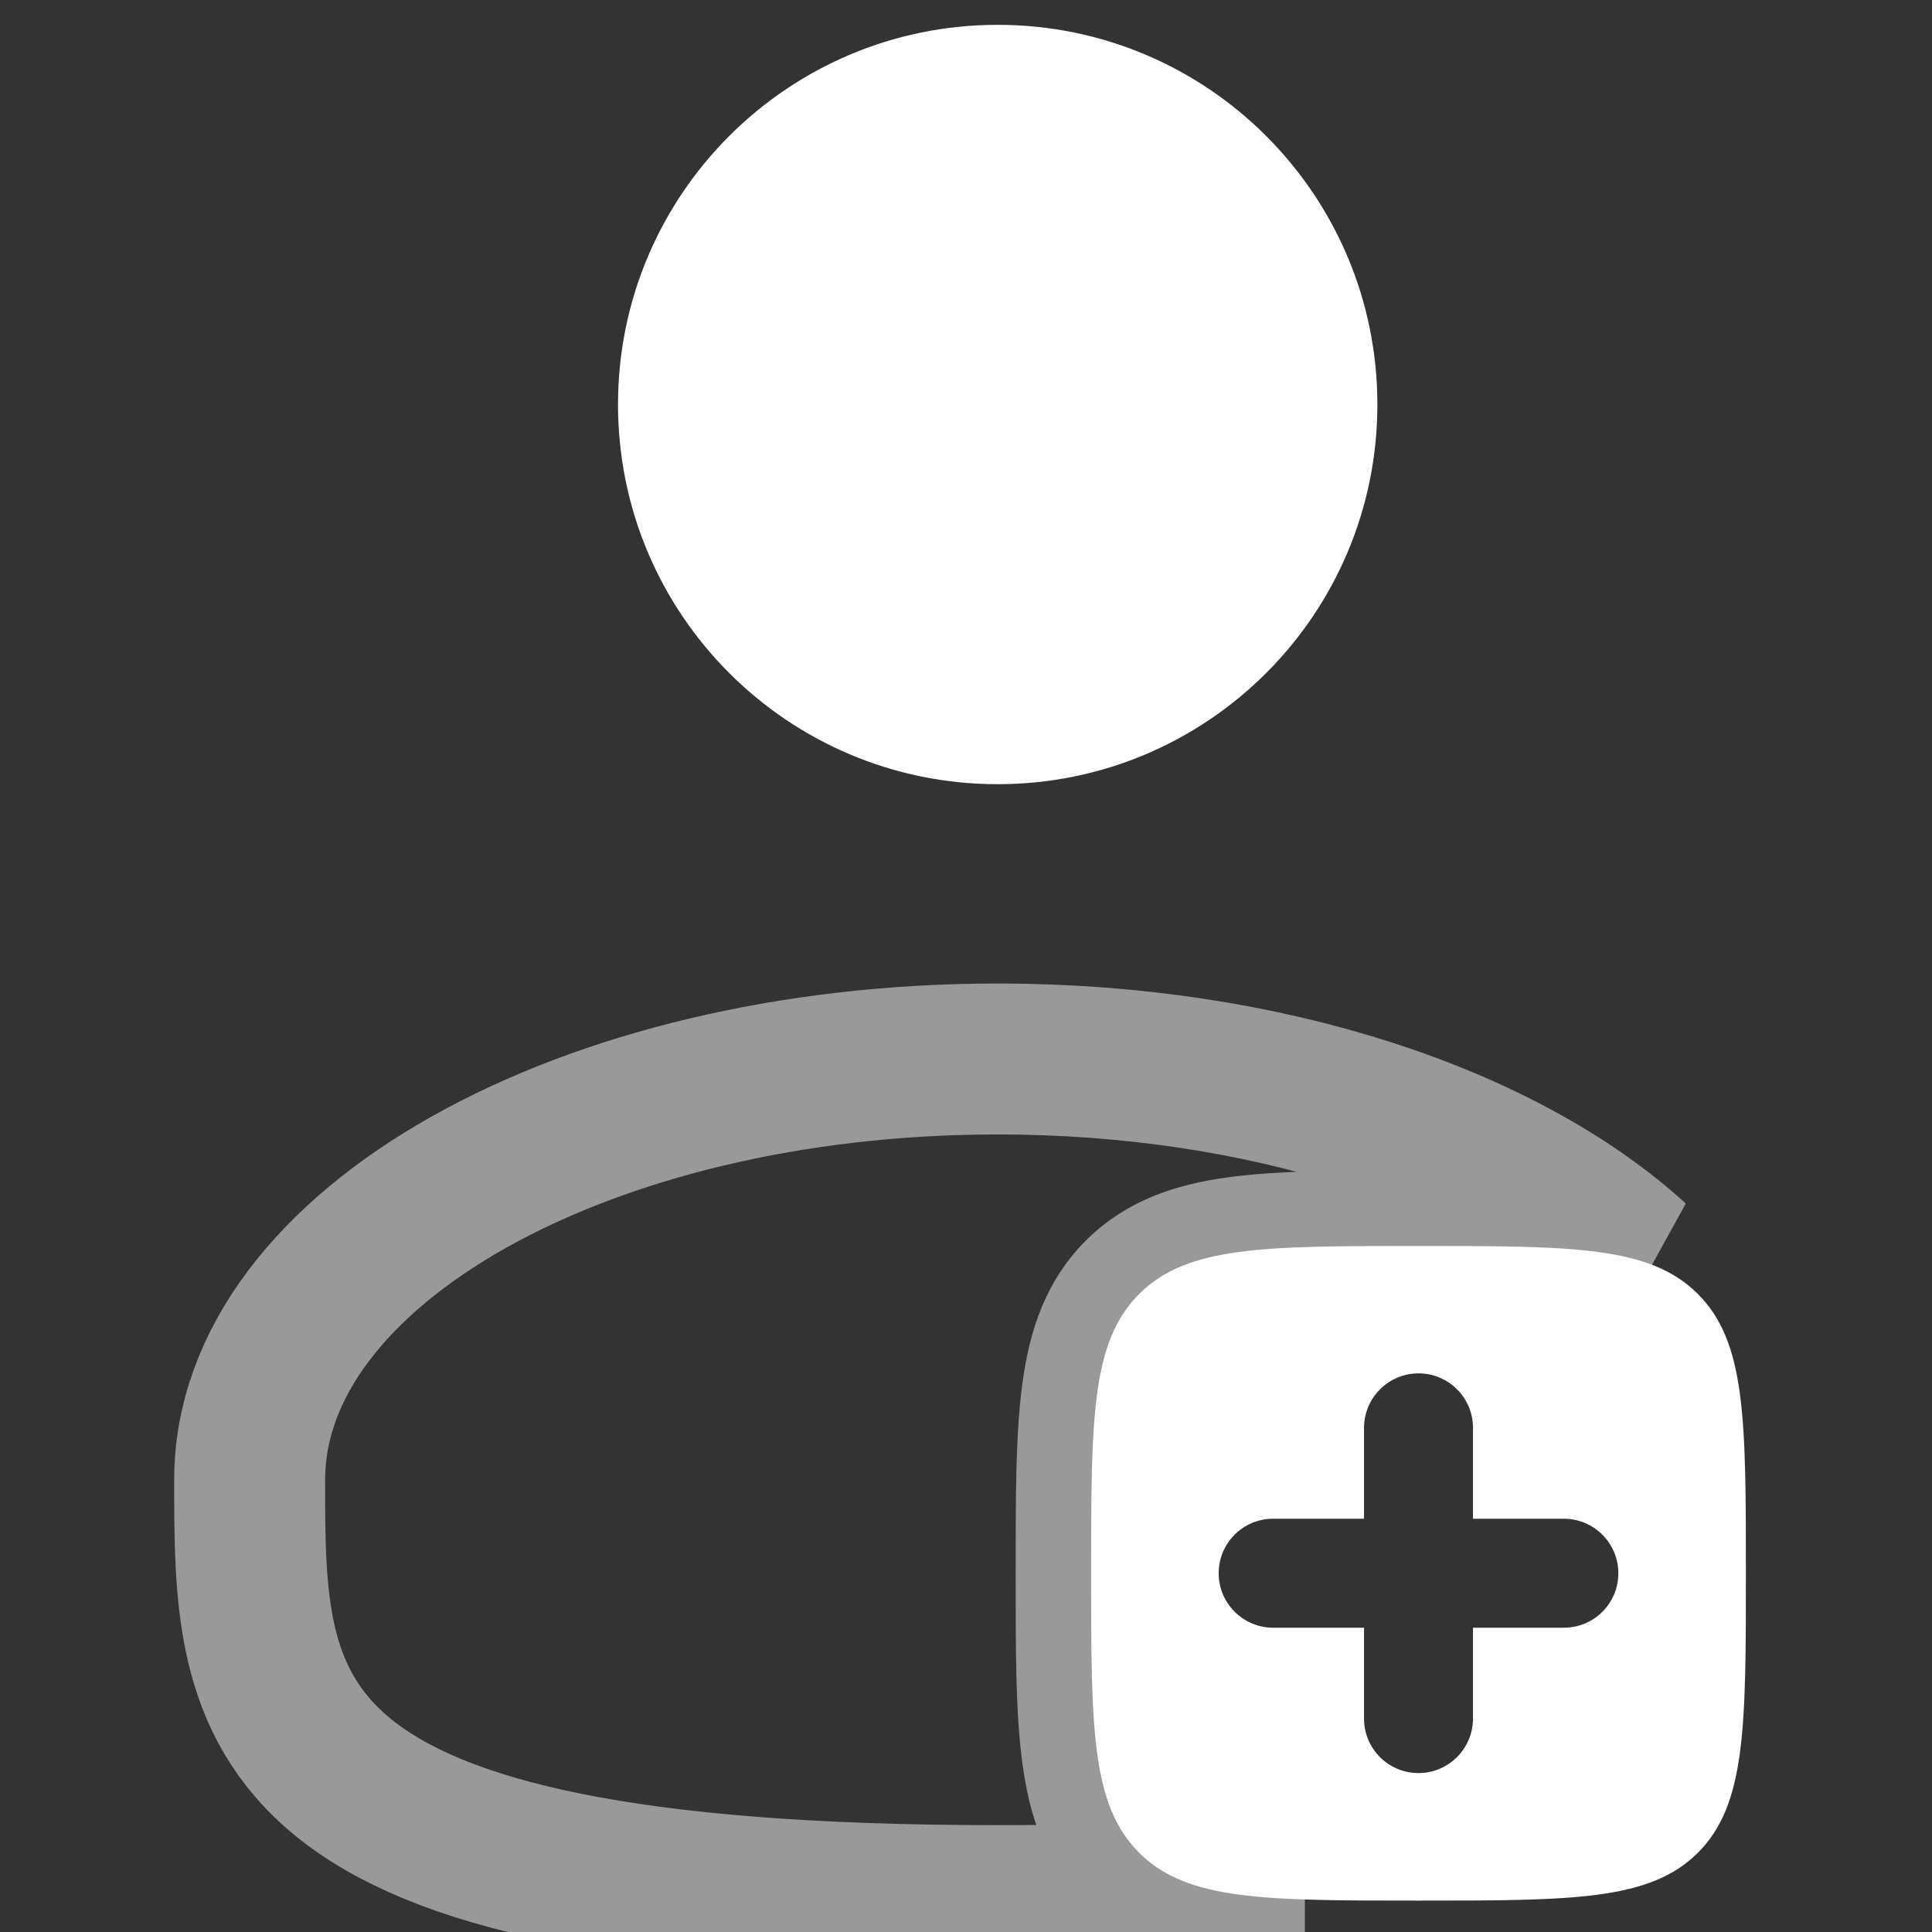 <?xml version="1.0" encoding="UTF-8"?><svg id="Layer_2" xmlns="http://www.w3.org/2000/svg" viewBox="0 0 128 128"><rect x="0" y="0" width="128" height="128" fill="#333333" stroke="none"/><defs><style>.cls-1{fill:none;isolation:isolate;opacity:.5;stroke-linecap:round;stroke-width:10px;}.cls-1,.cls-2{stroke:#fff;}.cls-2{stroke-miterlimit:10;stroke-width:.75px;}.cls-2,.cls-3,.cls-4{fill:#fff;}.cls-3{fill-rule:evenodd;}.cls-3,.cls-4{stroke-width:0px;}.cls-4{opacity:0;}</style></defs><rect class="cls-4" x=".82" y="1.26" width="128" height="128"/><path class="cls-2" d="m90.88,26.8c0,13.69-11.09,24.78-24.78,24.78s-24.78-11.09-24.78-24.78S52.41,2.02,66.1,2.02s24.78,11.09,24.78,24.78Z"/><path class="cls-1" d="m81.45,125.43c-4.5.32-9.59.49-15.35.49-49.56,0-49.56-12.48-49.56-27.88s22.19-27.88,49.56-27.88c17.85,0,33.49,5.31,42.22,13.27-3.2-.88-7.69-.88-14.34-.88-10.22,0-15.33,0-18.51,3.18-3.18,3.18-3.18,8.29-3.18,18.51s0,15.33,3.18,18.51c1.47,1.47,3.36,2.26,5.98,2.69Z"/><path class="cls-3" d="m93.98,125.92c-10.22,0-15.33,0-18.51-3.17-3.18-3.18-3.18-8.29-3.18-18.51s0-15.33,3.18-18.51c3.18-3.18,8.29-3.18,18.51-3.18s15.33,0,18.51,3.18c3.18,3.18,3.18,8.29,3.18,18.51s0,15.33-3.18,18.51c-3.18,3.17-8.29,3.17-18.51,3.17Zm3.61-31.32c0-2-1.62-3.61-3.61-3.61s-3.61,1.62-3.61,3.61v6.02h-6.02c-2,0-3.61,1.62-3.61,3.61s1.62,3.61,3.61,3.61h6.02v6.02c0,2,1.62,3.61,3.61,3.61s3.61-1.62,3.61-3.61v-6.02h6.02c2,0,3.61-1.62,3.61-3.61s-1.62-3.61-3.61-3.61h-6.02v-6.02Z"/></svg>